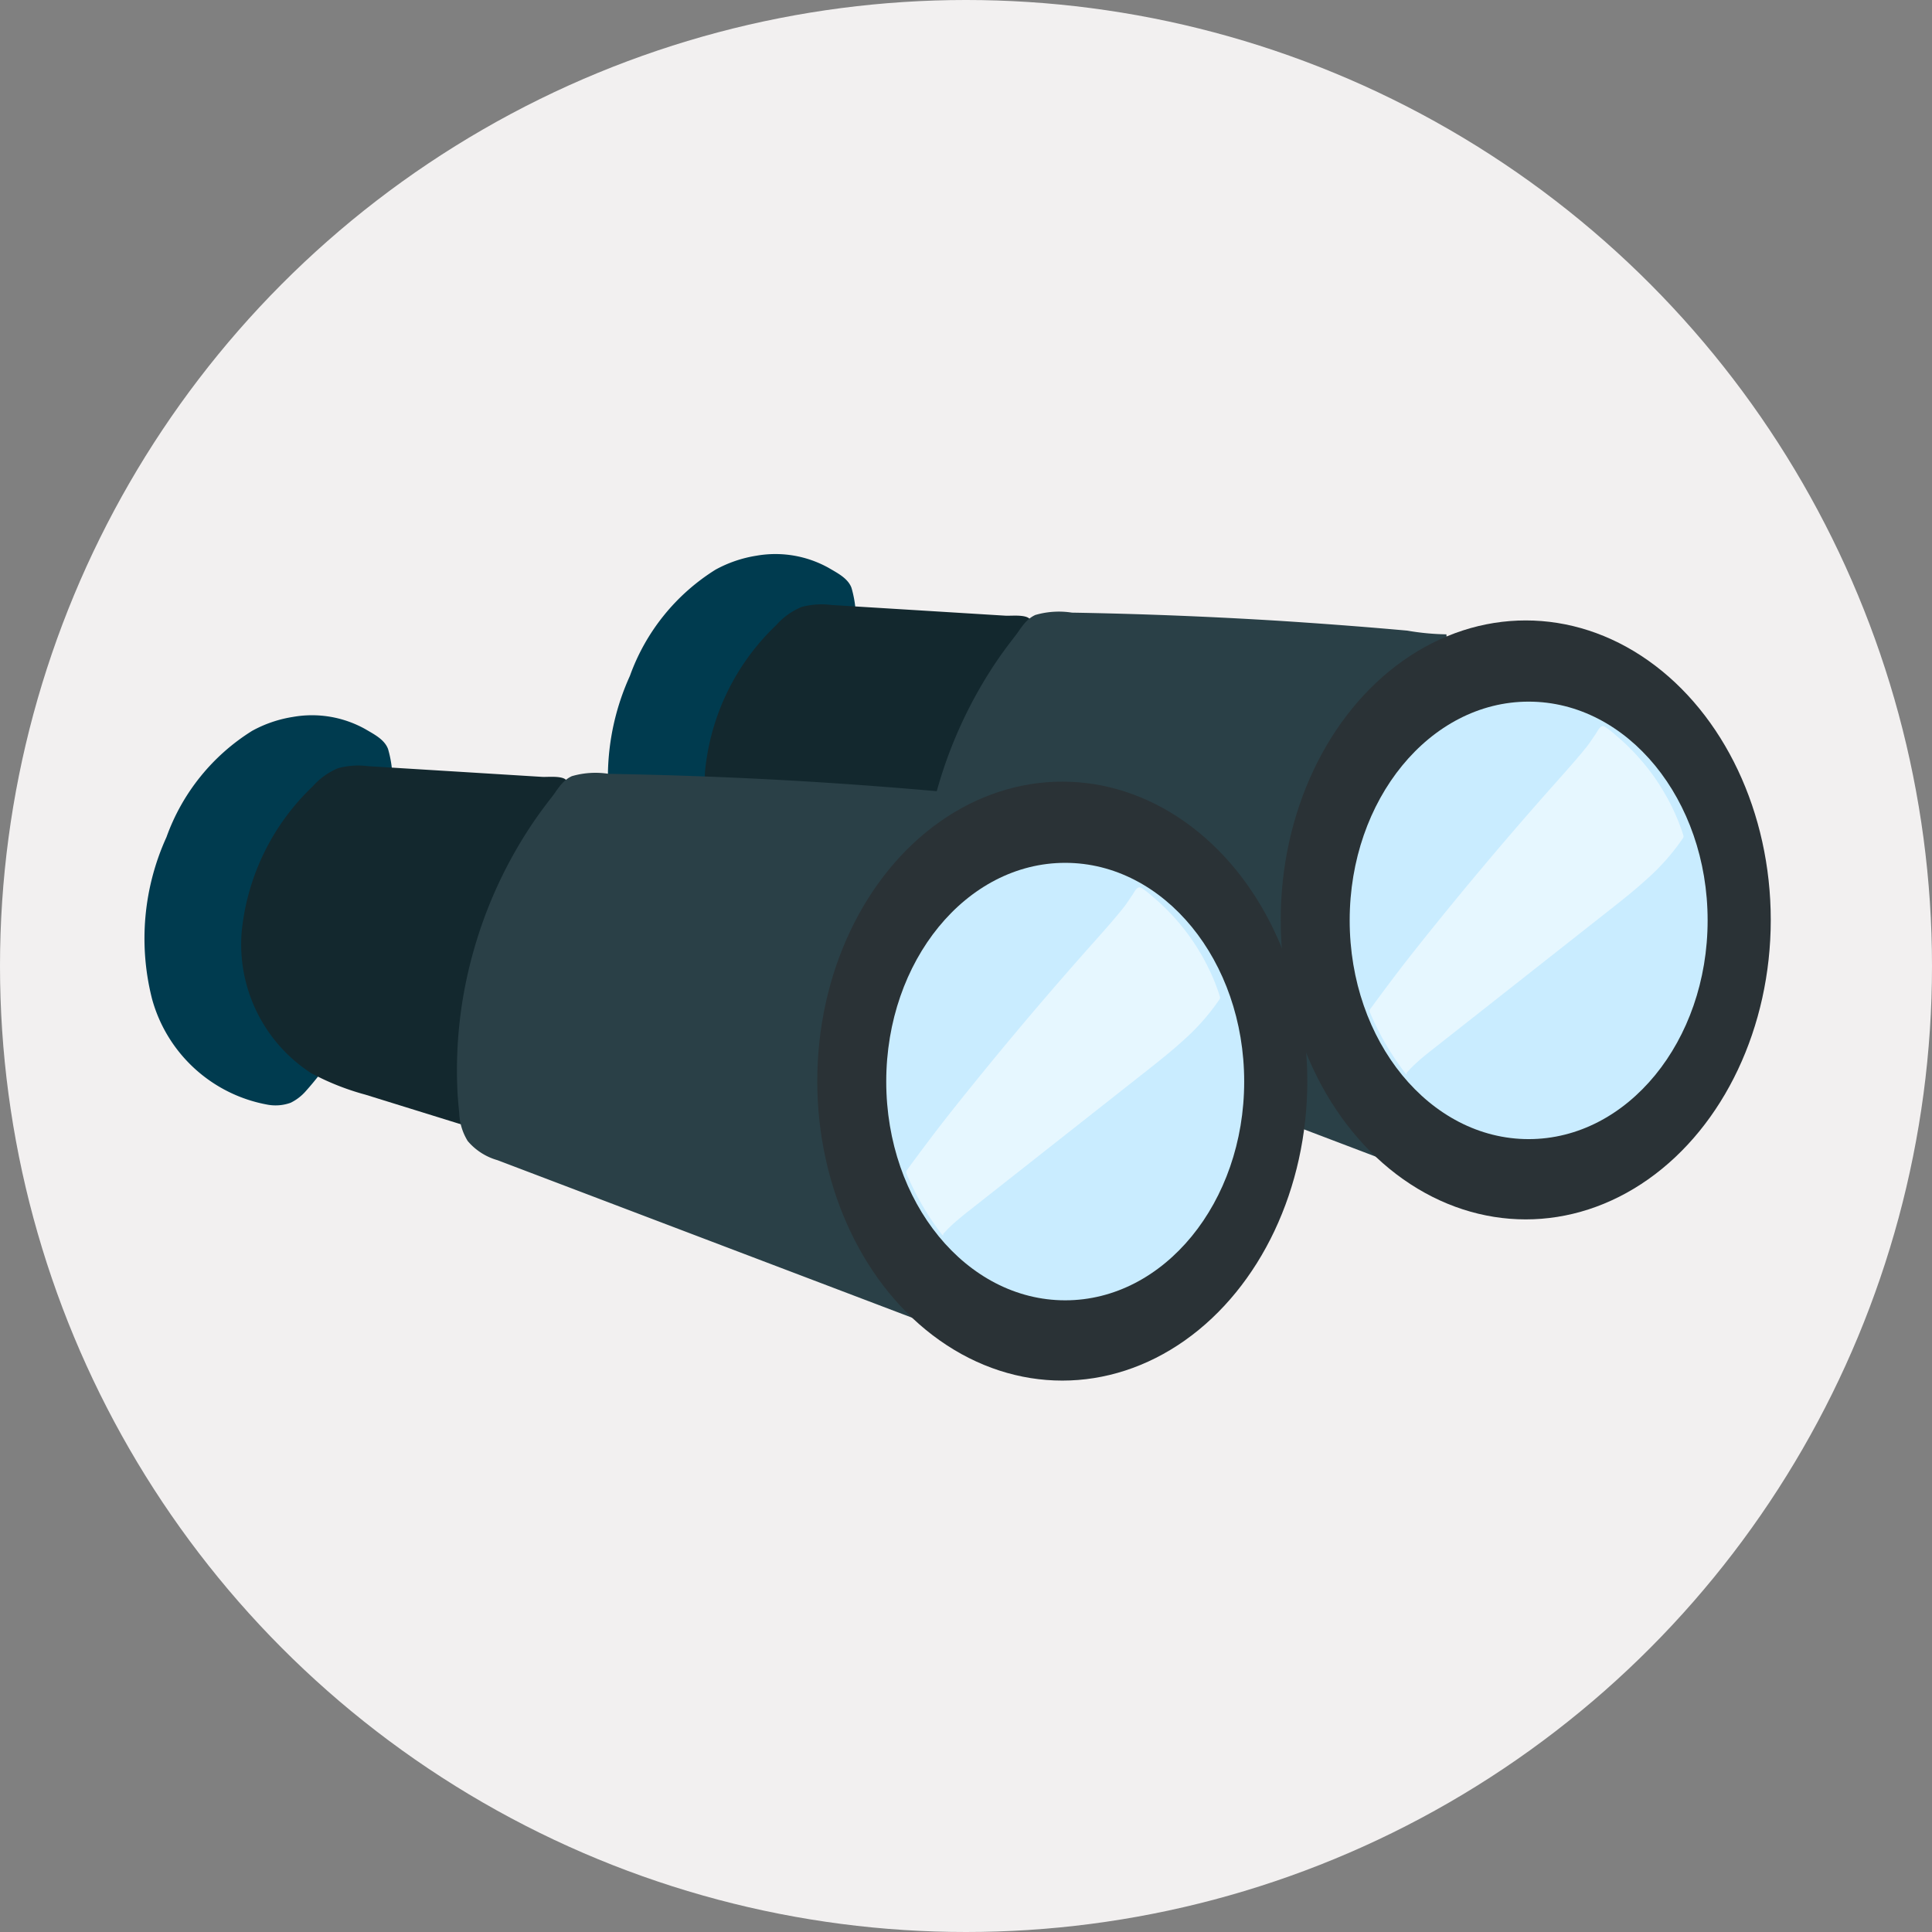 <svg id="explore" xmlns="http://www.w3.org/2000/svg" width="96" height="96" viewBox="0 0 96 96">
  <rect x="0" y="0" width="96" height="96" fill="#808080" stroke="none"/>
  <g id="Group_10" data-name="Group 10" transform="translate(-177.795 -346.566)">
    <circle id="Ellipse_10" data-name="Ellipse 10" cx="48" cy="48" r="48" transform="translate(177.795 346.566)" fill="#f2f0f0"/>
    <g id="Group_9" data-name="Group 9">
      <g id="Group_7" data-name="Group 7">
        <path id="Path_210" data-name="Path 210" d="M213.353,374.87a10.335,10.335,0,0,0-4.259,5.282,12.165,12.165,0,0,0-.713,8.054,7.3,7.3,0,0,0,5.764,5.245,2.2,2.2,0,0,0,1.121-.1,2.4,2.4,0,0,0,.765-.593,14.725,14.725,0,0,0,3.472-7,43.988,43.988,0,0,0,.791-7.859,5.506,5.506,0,0,0-.19-2.127c-.178-.477-.707-.736-1.129-.986a5.438,5.438,0,0,0-3.6-.606A6.243,6.243,0,0,0,213.353,374.87Z" fill="#003b4f"/>
        <path id="Path_211" data-name="Path 211" d="M219.11,376.627a3.831,3.831,0,0,0-1.484.1,3.425,3.425,0,0,0-1.26.9,11.553,11.553,0,0,0-3.535,7.236,7.632,7.632,0,0,0,3.449,7.017,12.731,12.731,0,0,0,2.7,1.07l7.168,2.225a11.5,11.5,0,0,1-1.158-9.23,26.039,26.039,0,0,1,3.018-6.722,13.312,13.312,0,0,0,.971-1.586c.253-.613-.859-.456-1.226-.478l-4.1-.253Z" fill="#13282e"/>
        <path id="Path_212" data-name="Path 212" d="M224.139,393.821a2.359,2.359,0,0,0,.33,1.137,2.5,2.5,0,0,0,1.226.77l21.2,8.056a40.9,40.9,0,0,1-3.367-4.25,8.016,8.016,0,0,1-1.471-4.238q-.059-1.158-.027-2.318a30.2,30.2,0,0,1,.745-5.89q.33-1.449.8-2.861a9.255,9.255,0,0,1,1.494-2.653,6.691,6.691,0,0,1,4.589-2.988,13,13,0,0,1-2.007-.189q-1.035-.093-2.071-.177-2.072-.166-4.147-.3-4.166-.26-8.338-.369-1.04-.027-2.078-.044a3.69,3.69,0,0,0-1.6.086c-.329.163-.531.555-.749.834-.355.456-.7.917-1.021,1.4A21.566,21.566,0,0,0,224.8,386.1a21.256,21.256,0,0,0-.727,6.855C224.086,393.246,224.11,393.533,224.139,393.821Z" fill="#2a4047" stroke="#2a4047" stroke-miterlimit="10" stroke-width="1"/>
        <ellipse id="Ellipse_11" data-name="Ellipse 11" cx="12.175" cy="14.881" rx="12.175" ry="14.881" transform="translate(241.433 377.395)" fill="#2a3236"/>
        <ellipse id="Ellipse_12" data-name="Ellipse 12" cx="8.893" cy="10.869" rx="8.893" ry="10.869" transform="translate(244.86 381.43)" fill="#c9ecff"/>
        <path id="Path_213" data-name="Path 213" d="M255.069,385.489q-3.58,4.023-6.932,8.241c-.761.957-1.492,1.933-2.215,2.919-.068.094-.1.129-.048.242s.091.211.138.316q.285.627.631,1.225a13.588,13.588,0,0,0,.983,1.463c.016.021.037.045.061.037s0-.039,0-.052a.473.473,0,0,1,.073-.083c.052-.058.1-.114.159-.17.109-.112.224-.219.34-.323.231-.206.474-.4.716-.59l8.909-7.017c.589-.463,1.174-.932,1.729-1.437a10.979,10.979,0,0,0,1.728-1.932c.067-.1.13-.144.1-.253-.016-.05-.032-.1-.049-.15-.032-.1-.066-.191-.1-.285q-.105-.285-.226-.562A10.5,10.5,0,0,0,260.52,386a10.786,10.786,0,0,0-1.434-1.945,10.581,10.581,0,0,0-1-.951,3.856,3.856,0,0,0-.548-.424c-.191-.107-.31.124-.395.259-.023.037-.045.074-.07.11-.142.208-.277.422-.433.62C256.139,384.294,255.6,384.89,255.069,385.489Z" fill="#e8f7ff" opacity="0.94"/>
      </g>
      <g id="Group_8" data-name="Group 8">
        <path id="Path_214" data-name="Path 214" d="M190.326,382.88a10.325,10.325,0,0,0-4.259,5.282,12.158,12.158,0,0,0-.713,8.054,7.3,7.3,0,0,0,5.763,5.245,2.2,2.2,0,0,0,1.121-.1,2.4,2.4,0,0,0,.765-.593,14.717,14.717,0,0,0,3.472-7,43.9,43.9,0,0,0,.791-7.86,5.5,5.5,0,0,0-.19-2.126c-.177-.477-.707-.737-1.128-.986a5.434,5.434,0,0,0-3.6-.606A6.19,6.19,0,0,0,190.326,382.88Z" fill="#003b4f"/>
        <path id="Path_215" data-name="Path 215" d="M196.082,384.636a3.851,3.851,0,0,0-1.484.1,3.422,3.422,0,0,0-1.26.9,11.545,11.545,0,0,0-3.534,7.235,7.627,7.627,0,0,0,3.448,7.017,12.754,12.754,0,0,0,2.7,1.071l7.168,2.224a11.5,11.5,0,0,1-1.157-9.229,26.037,26.037,0,0,1,3.017-6.722,13.465,13.465,0,0,0,.972-1.587c.252-.613-.86-.455-1.226-.477l-4.1-.253Z" fill="#13282e"/>
        <path id="Path_216" data-name="Path 216" d="M201.112,401.83a2.347,2.347,0,0,0,.329,1.138,2.508,2.508,0,0,0,1.227.77l21.2,8.055a40.639,40.639,0,0,1-3.366-4.249,8.013,8.013,0,0,1-1.471-4.238q-.059-1.158-.028-2.318a30.183,30.183,0,0,1,.745-5.89c.22-.966.489-1.922.8-2.861a9.239,9.239,0,0,1,1.493-2.653,6.69,6.69,0,0,1,4.59-2.988,12.98,12.98,0,0,1-2.007-.189q-1.035-.093-2.072-.177-2.072-.168-4.147-.3-4.164-.261-8.338-.369-1.038-.027-2.078-.045a3.705,3.705,0,0,0-1.6.086c-.329.164-.531.556-.749.835-.355.455-.7.917-1.021,1.4a21.532,21.532,0,0,0-2.856,6.275,21.2,21.2,0,0,0-.727,6.855Q201.068,401.4,201.112,401.83Z" fill="#2a4047" stroke="#2a4047" stroke-miterlimit="10" stroke-width="1"/>
        <ellipse id="Ellipse_13" data-name="Ellipse 13" cx="12.175" cy="14.881" rx="12.175" ry="14.881" transform="translate(218.405 385.405)" fill="#2a3236"/>
        <ellipse id="Ellipse_14" data-name="Ellipse 14" cx="8.893" cy="10.869" rx="8.893" ry="10.869" transform="translate(221.832 389.44)" fill="#c9ecff"/>
        <path id="Path_217" data-name="Path 217" d="M232.041,393.5q-3.579,4.021-6.932,8.24c-.761.958-1.492,1.933-2.215,2.92-.068.093-.094.128-.048.242s.091.211.138.315q.285.629.631,1.225a13.6,13.6,0,0,0,.983,1.464c.016.02.037.045.061.037s0-.039,0-.052a.376.376,0,0,1,.072-.083c.052-.058.1-.115.159-.17q.165-.168.341-.324c.231-.2.473-.4.716-.589l8.908-7.017c.589-.464,1.175-.933,1.729-1.438a10.939,10.939,0,0,0,1.728-1.932c.067-.1.13-.143.1-.252-.016-.05-.032-.1-.049-.15-.032-.1-.065-.191-.1-.286q-.1-.283-.225-.561a10.717,10.717,0,0,0-.545-1.081,10.873,10.873,0,0,0-1.433-1.946,10.72,10.72,0,0,0-1-.951,3.923,3.923,0,0,0-.547-.424c-.192-.106-.31.124-.395.26-.023.037-.046.074-.071.11-.142.208-.276.422-.433.619C233.112,392.3,232.575,392.9,232.041,393.5Z" fill="#e8f7ff" opacity="0.94"/>
      </g>
    </g>
  </g>
</svg>
